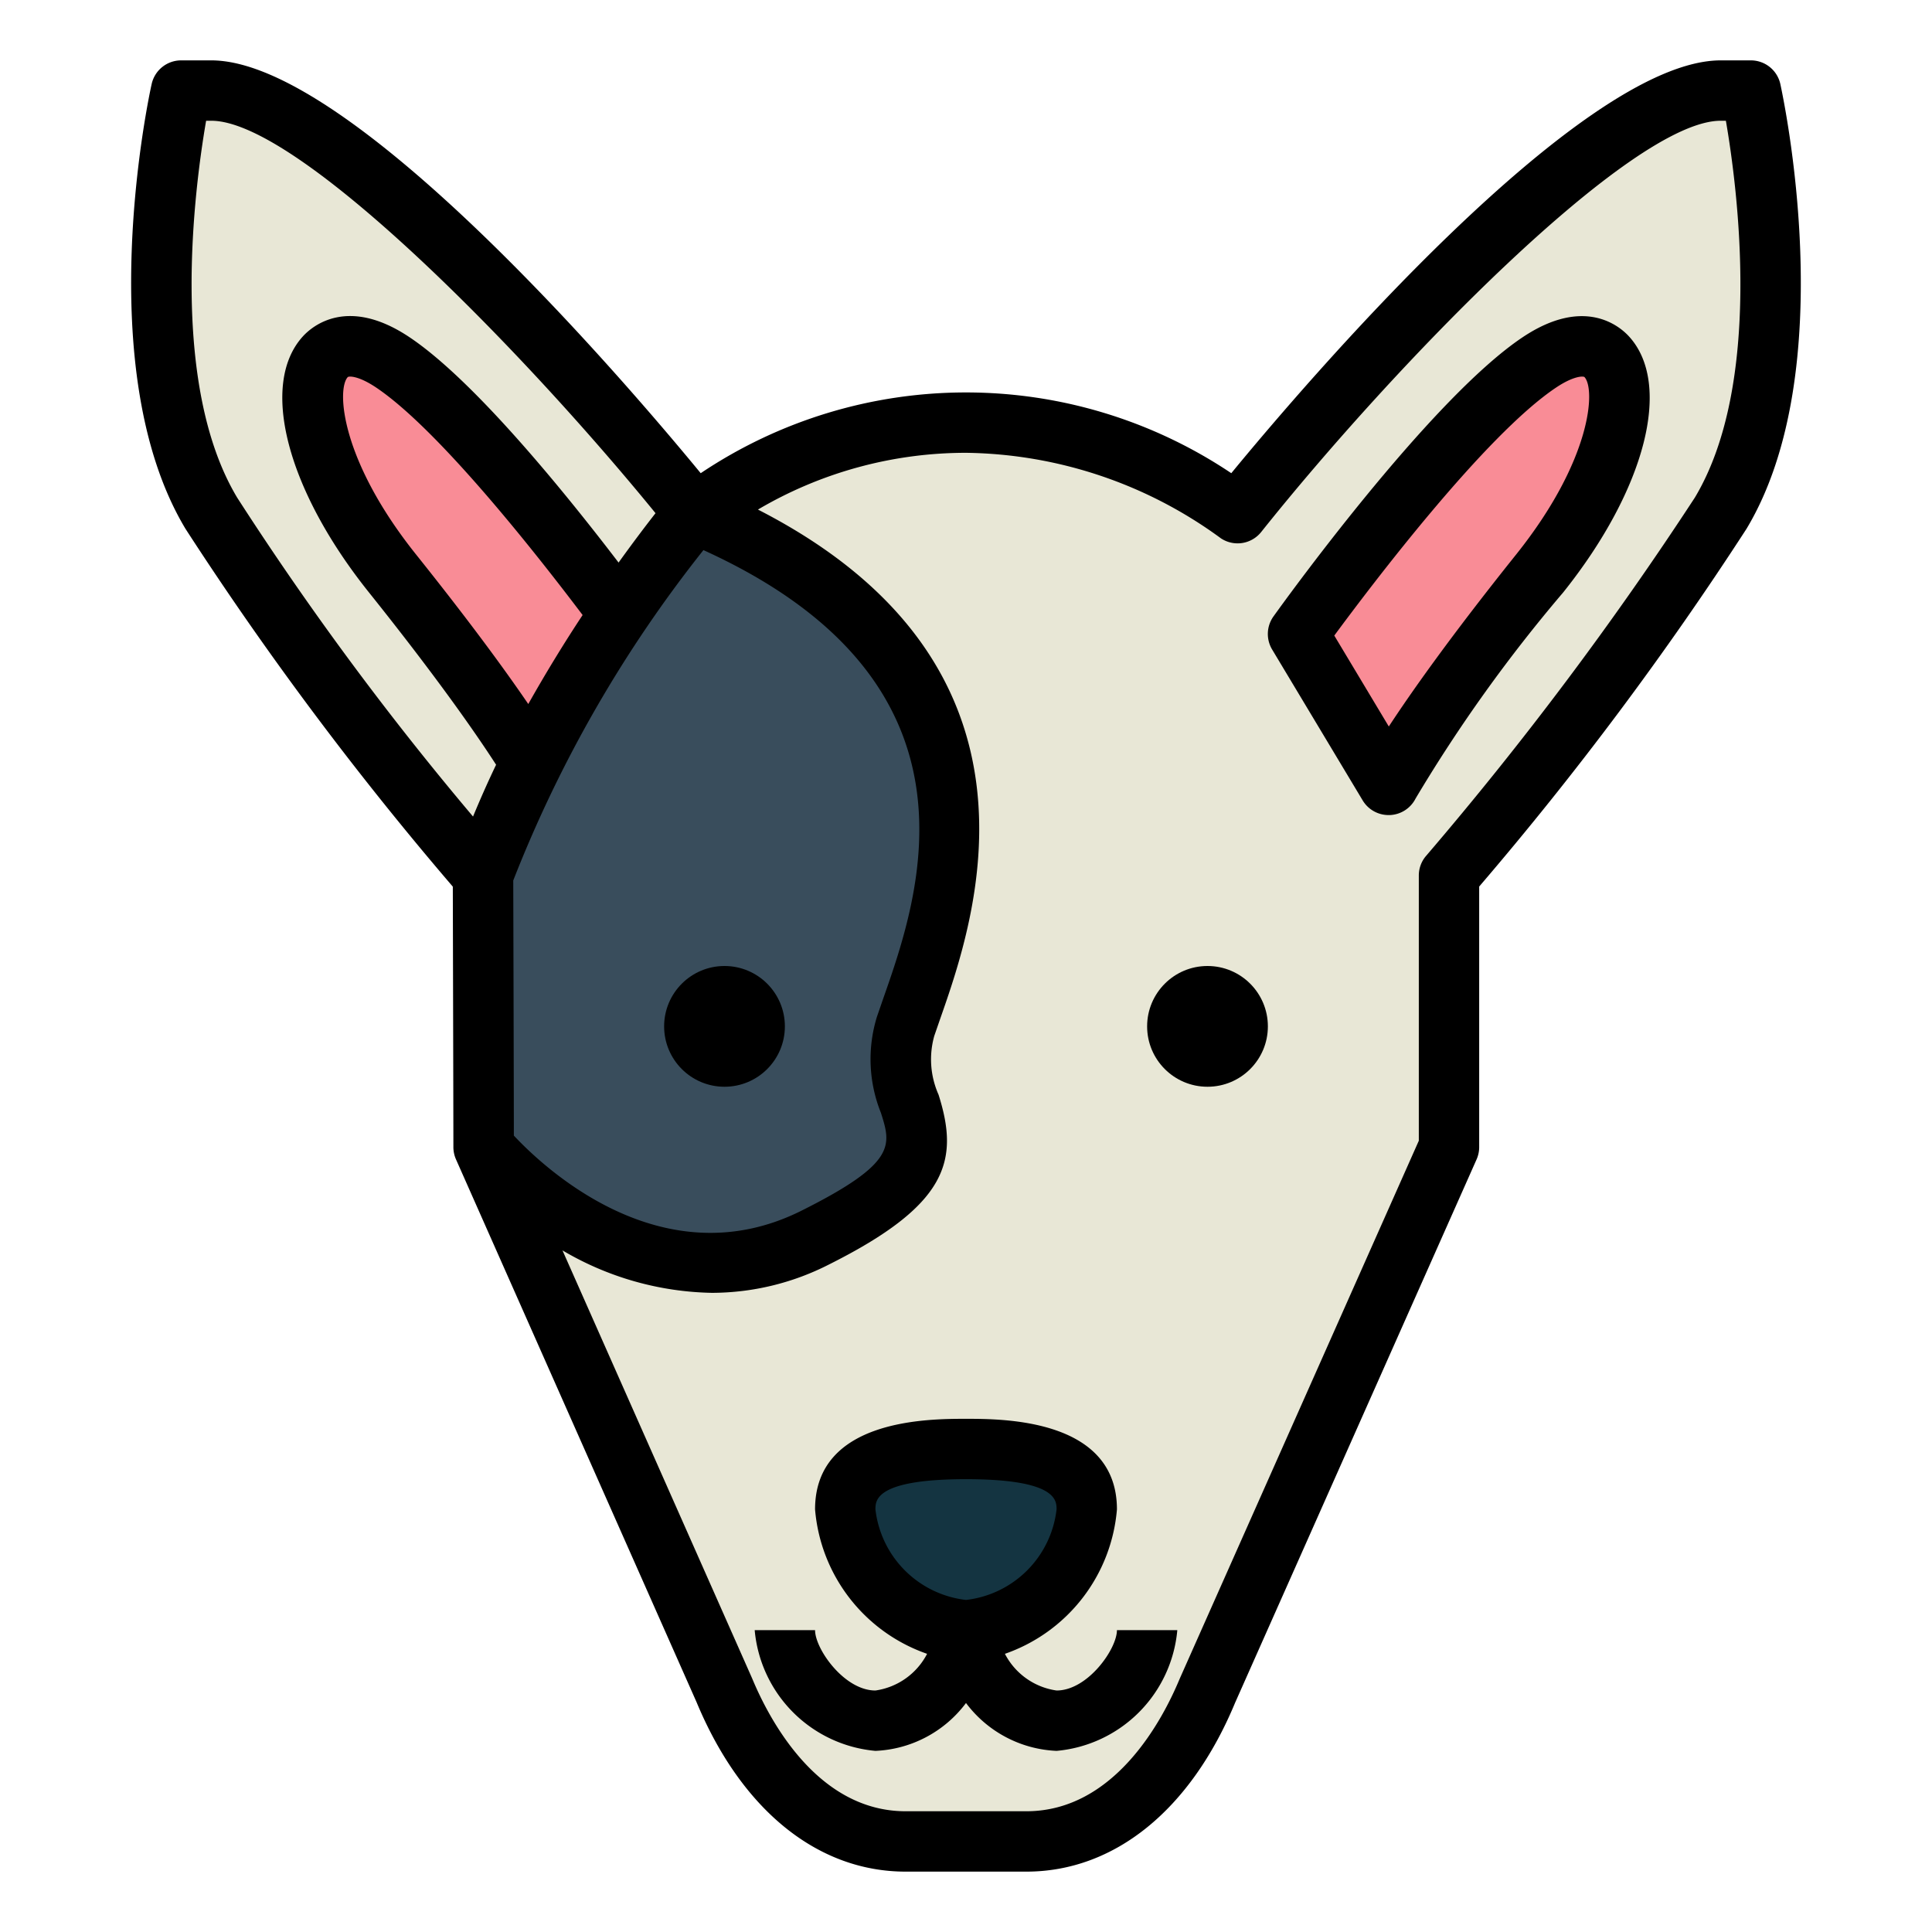<svg height="512" viewBox="0 0 64 64" width="512" xmlns="http://www.w3.org/2000/svg"><g id="Filled_outline" data-name="Filled outline"><path d="m58 3h-1c-3.846 0-12.517 9.63-16 14a15 15 0 0 0 -18 0c-3.48-4.368-12.153-14-16-14h-1s-2 9 1 14a114.621 114.621 0 0 0 9 12c.006 2.261.02 7.554.02 9l7.98 18c1.1 2.66 3.131 5 6 5h4c2.869 0 4.9-2.34 6-5l8-18v-9a114.621 114.621 0 0 0 9-12c3-5 1-14 1-14z" fill="#e8e7d6"/><path d="m43 21s5-7 8-9 4 2 0 7a48.876 48.876 0 0 0 -5 7z" fill="#f98c96"/><path d="m20.524 20.347c-1.324-1.783-5.083-6.72-7.524-8.347-3-2-4 2 0 7a66.136 66.136 0 0 1 4.584 6.283 45.535 45.535 0 0 1 2.94-4.936z" fill="#f98c96"/><path d="m23 17s-5 6-7 12l.022 9s4.978 6 10.978 3 2-4 3-7 5-12-7-17z" fill="#394d5c"/><path d="m36 50a4.406 4.406 0 0 1 -4 4 4.406 4.406 0 0 1 -4-4c0-1.657 1.791-2 4-2s4 .343 4 2z" fill="#143441"/><path d="m58 2h-1c-4.65 0-13.814 10.759-16.212 13.675a15.773 15.773 0 0 0 -17.576 0c-2.398-2.916-11.561-13.675-16.212-13.675h-1a1 1 0 0 0 -.976.783c-.086.383-2.05 9.45 1.119 14.732a110.412 110.412 0 0 0 8.857 11.856s.019 7.4.019 8.629a1.008 1.008 0 0 0 .086.405l7.968 17.978c1.485 3.57 4.008 5.617 6.927 5.617h4c2.919 0 5.442-2.047 6.914-5.594l8-18a1 1 0 0 0 .086-.406v-8.632a110.565 110.565 0 0 0 8.857-11.853c3.169-5.282 1.2-14.349 1.119-14.732a1 1 0 0 0 -.976-.783zm-42.33 25.049a101.948 101.948 0 0 1 -7.813-10.564c-2.266-3.777-1.415-10.252-1.029-12.485h.172c2.867 0 10.262 7.539 14.715 13-.307.392-.73.949-1.224 1.636-1.78-2.33-4.788-6.041-6.936-7.472-2.039-1.359-3.207-.363-3.517-.026-1.448 1.58-.551 5.068 2.181 8.483 2.27 2.837 3.549 4.682 4.215 5.712-.272.567-.525 1.138-.764 1.716zm3.63-6.675c-.587.887-1.2 1.884-1.8 2.948-.8-1.172-1.98-2.781-3.712-4.947-2.508-3.135-2.639-5.478-2.269-5.882.037-.037.346-.052.933.339 2.094 1.401 5.386 5.607 6.848 7.542zm-2.278 17.244c0-1.53-.02-8.451-.02-8.451a42.458 42.458 0 0 1 6.3-10.944c9.63 4.377 7.156 11.435 5.952 14.867l-.205.594a4.765 4.765 0 0 0 .133 3.181c.339 1.072.526 1.661-2.631 3.24-4.602 2.302-8.551-1.441-9.529-2.487zm39.121-21.133a114.629 114.629 0 0 1 -8.9 11.865.994.994 0 0 0 -.243.65v8.788l-7.924 17.829c-.547 1.318-2.136 4.383-5.076 4.383h-4c-2.94 0-4.529-3.065-5.086-4.405l-6.281-14.174a10.07 10.07 0 0 0 4.951 1.406 8.555 8.555 0 0 0 3.863-.932c3.962-1.981 4.335-3.452 3.643-5.634a2.873 2.873 0 0 1 -.141-1.945l.195-.564c1.147-3.272 4.088-11.687-6.036-16.872a13.575 13.575 0 0 1 6.9-1.88 14.572 14.572 0 0 1 8.438 2.834 1 1 0 0 0 1.333-.211c4.381-5.494 12.245-13.623 15.221-13.623h.172c.386 2.233 1.237 8.708-1.029 12.485z"/><path d="m50.445 11.168c-3.116 2.078-8.05 8.959-8.259 9.251a1 1 0 0 0 -.043 1.1l3 5a1 1 0 0 0 .857.481h.036a1 1 0 0 0 .857-.548 49.894 49.894 0 0 1 4.888-6.825c2.732-3.415 3.629-6.9 2.181-8.483-.31-.339-1.478-1.337-3.517.024zm-.226 7.207c-2.161 2.7-3.464 4.548-4.213 5.691l-1.806-3.012c1.212-1.644 5-6.654 7.357-8.222.588-.391.9-.376.933-.339.368.407.237 2.747-2.271 5.882z"/><circle cx="24" cy="34" r="2"/><circle cx="40" cy="34" r="2"/><path d="m35 56a2.289 2.289 0 0 1 -1.711-1.215 5.55 5.55 0 0 0 3.711-4.785c0-3-3.763-3-5-3s-5 0-5 3a5.55 5.55 0 0 0 3.711 4.785 2.289 2.289 0 0 1 -1.711 1.215c-1.033 0-2-1.375-2-2h-2a4.411 4.411 0 0 0 4 4 3.957 3.957 0 0 0 3-1.586 3.957 3.957 0 0 0 3 1.586 4.411 4.411 0 0 0 4-4h-2c0 .625-.967 2-2 2zm-3-3a3.409 3.409 0 0 1 -3-3c0-.3 0-1 3-1s3 .7 3 1a3.409 3.409 0 0 1 -3 3z"/></g></svg>